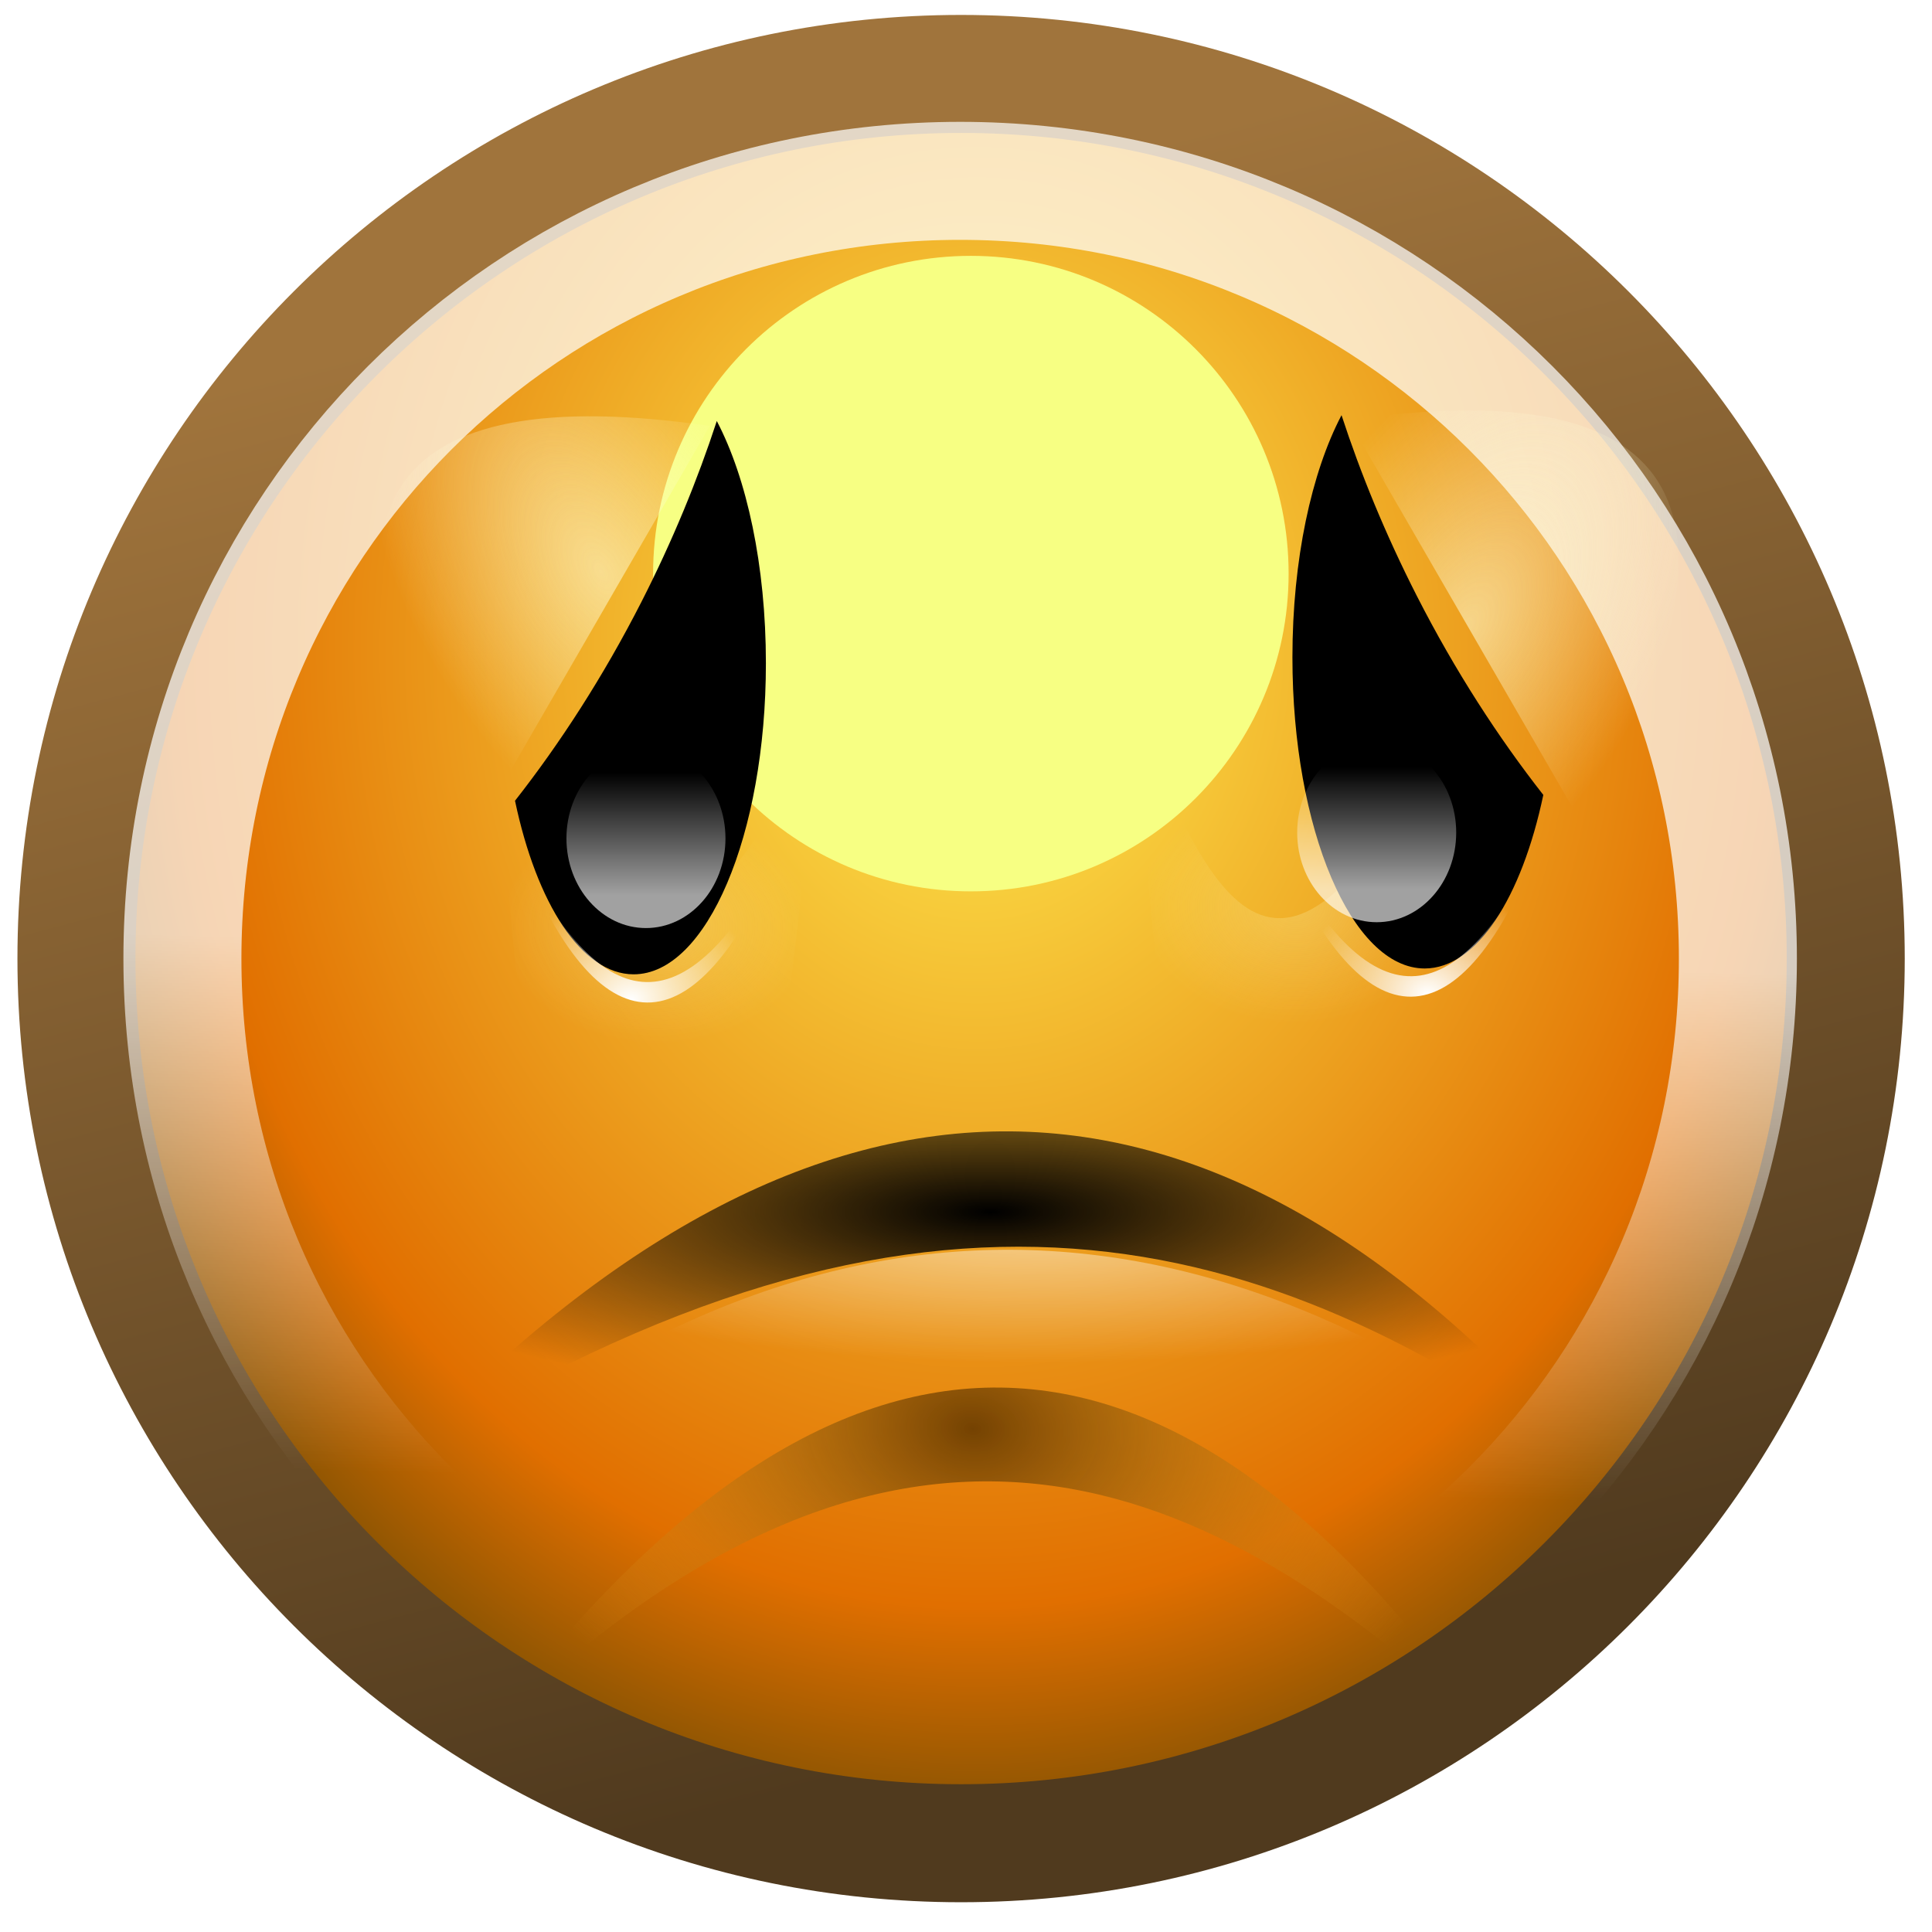 <?xml version="1.0" encoding="UTF-8" standalone="no"?>
<!-- Created with Inkscape (http://www.inkscape.org/) -->

<svg
   xmlns:dc="http://purl.org/dc/elements/1.1/"
   xmlns:cc="http://creativecommons.org/ns#"
   xmlns:rdf="http://www.w3.org/1999/02/22-rdf-syntax-ns#"
   xmlns:svg="http://www.w3.org/2000/svg"
   xmlns="http://www.w3.org/2000/svg"
   xmlns:xlink="http://www.w3.org/1999/xlink"
   xmlns:sodipodi="http://sodipodi.sourceforge.net/DTD/sodipodi-0.dtd"
   xmlns:inkscape="http://www.inkscape.org/namespaces/inkscape"
   width="32"
   height="32"
   id="svg5503"
   version="1.1"
   inkscape:version="0.48.1 r9760"
   sodipodi:docname="smiley-happy.svg">
  <defs
     id="defs5505">
    <linearGradient
       inkscape:collect="always"
       xlink:href="#linearGradient22526"
       id="linearGradient20915"
       gradientUnits="userSpaceOnUse"
       gradientTransform="translate(7,1)"
       x1="9"
       y1="10.562"
       x2="9"
       y2="12.438" />
    <linearGradient
       inkscape:collect="always"
       id="linearGradient22526">
      <stop
         style="stop-color:#ff9022;stop-opacity:1"
         offset="0"
         id="stop22528" />
      <stop
         style="stop-color:#fea523;stop-opacity:0;"
         offset="1"
         id="stop22530" />
    </linearGradient>
    <linearGradient
       inkscape:collect="always"
       xlink:href="#linearGradient22526"
       id="linearGradient20942"
       gradientUnits="userSpaceOnUse"
       gradientTransform="translate(10.321,1027.299)"
       x1="9"
       y1="10.562"
       x2="9"
       y2="12.438" />
    <radialGradient
       inkscape:collect="always"
       xlink:href="#linearGradient11340"
       id="radialGradient11464"
       gradientUnits="userSpaceOnUse"
       gradientTransform="matrix(1.138,4.6606862e-8,-3.0838165e-8,0.825,-1.627,1.918)"
       cx="11.806"
       cy="7.213"
       fx="11.659"
       fy="0.099"
       r="10.562" />
    <linearGradient
       inkscape:collect="always"
       id="linearGradient11340">
      <stop
         style="stop-color:#ffffff;stop-opacity:1;"
         offset="0"
         id="stop11342" />
      <stop
         style="stop-color:#ffffff;stop-opacity:0;"
         offset="1"
         id="stop11344" />
    </linearGradient>
    <linearGradient
       inkscape:collect="always"
       xlink:href="#linearGradient22870"
       id="linearGradient11386"
       gradientUnits="userSpaceOnUse"
       x1="-11.188"
       y1="-14.182"
       x2="31.903"
       y2="35.478" />
    <linearGradient
       inkscape:collect="always"
       id="linearGradient22870">
      <stop
         style="stop-color:#ffffff;stop-opacity:1;"
         offset="0"
         id="stop22872" />
      <stop
         style="stop-color:#ffffff;stop-opacity:0;"
         offset="1"
         id="stop22874" />
    </linearGradient>
    <radialGradient
       inkscape:collect="always"
       xlink:href="#linearGradient11328"
       id="radialGradient11334"
       cx="11.806"
       cy="10.983"
       fx="11.806"
       fy="10.983"
       r="10.502"
       gradientUnits="userSpaceOnUse" />
    <linearGradient
       inkscape:collect="always"
       id="linearGradient11328">
      <stop
         style="stop-color:#edd400;stop-opacity:1"
         offset="0"
         id="stop11330" />
      <stop
         style="stop-color:#ff9422;stop-opacity:1"
         offset="1"
         id="stop11332" />
    </linearGradient>
    <linearGradient
       inkscape:collect="always"
       xlink:href="#linearGradient11455"
       id="linearGradient20929"
       gradientUnits="userSpaceOnUse"
       x1="14.366"
       y1="19.516"
       x2="11.215"
       y2="8.226" />
    <linearGradient
       id="linearGradient11455"
       inkscape:collect="always">
      <stop
         id="stop11457"
         offset="0"
         style="stop-color:#4f371a;stop-opacity:0.973" />
      <stop
         id="stop11459"
         offset="1"
         style="stop-color:#ad8248;stop-opacity:0.965" />
    </linearGradient>
    <linearGradient
       inkscape:collect="always"
       id="linearGradient12297-12">
      <stop
         style="stop-color:#fdfcbc;stop-opacity:1;"
         offset="0"
         id="stop12299-2" />
      <stop
         style="stop-color:#fdfcbc;stop-opacity:0;"
         offset="1"
         id="stop12301-7" />
    </linearGradient>
    <filter
       color-interpolation-filters="sRGB"
       inkscape:collect="always"
       id="filter12325-68"
       x="-0.107"
       width="1.214"
       y="-0.082"
       height="1.164">
      <feGaussianBlur
         inkscape:collect="always"
         stdDeviation="1.449"
         id="feGaussianBlur12327-02" />
    </filter>
    <linearGradient
       id="linearGradient7701-9"
       inkscape:collect="always">
      <stop
         id="stop7703-9"
         offset="0"
         style="stop-color:#744202;stop-opacity:1" />
      <stop
         id="stop7705-9"
         offset="1"
         style="stop-color:#eca222;stop-opacity:0" />
    </linearGradient>
    <filter
       color-interpolation-filters="sRGB"
       inkscape:collect="always"
       id="filter7264-6"
       x="-0.045"
       width="1.089"
       y="-0.129"
       height="1.258">
      <feGaussianBlur
         inkscape:collect="always"
         stdDeviation="0.217"
         id="feGaussianBlur7266-7" />
    </filter>
    <linearGradient
       inkscape:collect="always"
       id="linearGradient5905-76">
      <stop
         style="stop-color:#000000;stop-opacity:1;"
         offset="0"
         id="stop5907-67" />
      <stop
         style="stop-color:#000000;stop-opacity:0;"
         offset="1"
         id="stop5909-27" />
    </linearGradient>
    <linearGradient
       inkscape:collect="always"
       id="linearGradient5915-68">
      <stop
         style="stop-color:#ffffff;stop-opacity:1;"
         offset="0"
         id="stop5917-19" />
      <stop
         style="stop-color:#ffffff;stop-opacity:0;"
         offset="1"
         id="stop5919-2" />
    </linearGradient>
    <linearGradient
       id="linearGradient6037-0"
       inkscape:collect="always">
      <stop
         id="stop6039-6"
         offset="0"
         style="stop-color:#b3b3b3;stop-opacity:1" />
      <stop
         id="stop6041-3"
         offset="1"
         style="stop-color:#000000;stop-opacity:1" />
    </linearGradient>
    <linearGradient
       inkscape:collect="always"
       id="linearGradient5898-90">
      <stop
         style="stop-color:#ffffff;stop-opacity:1;"
         offset="0"
         id="stop5900-1" />
      <stop
         style="stop-color:#ffffff;stop-opacity:0;"
         offset="1"
         id="stop5902-90" />
    </linearGradient>
    <linearGradient
       inkscape:collect="always"
       id="linearGradient6450-8">
      <stop
         style="stop-color:#fefcd6;stop-opacity:1;"
         offset="0"
         id="stop6452-74" />
      <stop
         style="stop-color:#fefcd6;stop-opacity:0;"
         offset="1"
         id="stop6455-9" />
    </linearGradient>
    <filter
       color-interpolation-filters="sRGB"
       inkscape:collect="always"
       id="filter6479-8"
       x="-0.226"
       width="1.452"
       y="-0.178"
       height="1.355">
      <feGaussianBlur
         inkscape:collect="always"
         stdDeviation="1.998"
         id="feGaussianBlur6481-07" />
    </filter>
    <linearGradient
       inkscape:collect="always"
       id="linearGradient7162-9-67">
      <stop
         style="stop-color:#ffffff;stop-opacity:1;"
         offset="0"
         id="stop7164-1" />
      <stop
         style="stop-color:#ffffff;stop-opacity:0;"
         offset="1"
         id="stop7166-2" />
    </linearGradient>
    <linearGradient
       inkscape:collect="always"
       id="linearGradient7083">
      <stop
         style="stop-color:#ffed50;stop-opacity:1"
         offset="0"
         id="stop7085" />
      <stop
         id="stop7087"
         offset="0.827"
         style="stop-color:#e16f00;stop-opacity:1" />
      <stop
         style="stop-color:#8e5502;stop-opacity:1"
         offset="1"
         id="stop7089" />
    </linearGradient>
    <linearGradient
       inkscape:collect="always"
       id="linearGradient6936">
      <stop
         style="stop-color:#a0743c;stop-opacity:1;"
         offset="0"
         id="stop6938" />
      <stop
         style="stop-color:#503a1e;stop-opacity:1"
         offset="1"
         id="stop6940" />
    </linearGradient>
    <linearGradient
       inkscape:collect="always"
       id="linearGradient8679">
      <stop
         style="stop-color:#ffffff;stop-opacity:1;"
         offset="0"
         id="stop8681" />
      <stop
         style="stop-color:#ffffff;stop-opacity:0;"
         offset="1"
         id="stop8683" />
    </linearGradient>
    <filter
       color-interpolation-filters="sRGB"
       inkscape:collect="always"
       id="filter5832"
       x="-0.438"
       width="1.875"
       y="-0.438"
       height="1.875">
      <feGaussianBlur
         inkscape:collect="always"
         stdDeviation="0.798"
         id="feGaussianBlur5834" />
    </filter>
    <radialGradient
       inkscape:collect="always"
       xlink:href="#linearGradient7083"
       id="radialGradient3903"
       gradientUnits="userSpaceOnUse"
       gradientTransform="matrix(1.028,7.1485621e-7,-8.5798813e-7,1.233,-8.668,-40.211)"
       cx="314.969"
       cy="174.444"
       fx="314.969"
       fy="174.444"
       r="9.031" />
    <linearGradient
       inkscape:collect="always"
       xlink:href="#linearGradient6936"
       id="linearGradient3905"
       gradientUnits="userSpaceOnUse"
       x1="311.258"
       y1="171.423"
       x2="314.969"
       y2="185.478" />
    <linearGradient
       inkscape:collect="always"
       xlink:href="#linearGradient8679"
       id="linearGradient3907"
       gradientUnits="userSpaceOnUse"
       x1="316.719"
       y1="177.844"
       x2="316.594"
       y2="182.969" />
    <radialGradient
       inkscape:collect="always"
       xlink:href="#linearGradient12297-12"
       id="radialGradient3909"
       gradientUnits="userSpaceOnUse"
       gradientTransform="matrix(1,0,0,0.492,0,89.646)"
       cx="142.75"
       cy="172.867"
       fx="142.75"
       fy="172.867"
       r="16.25" />
    <radialGradient
       inkscape:collect="always"
       xlink:href="#linearGradient12297-12"
       id="radialGradient3911"
       gradientUnits="userSpaceOnUse"
       gradientTransform="matrix(1,0,0,0.492,0,89.646)"
       cx="142.75"
       cy="172.867"
       fx="142.75"
       fy="172.867"
       r="16.25" />
    <radialGradient
       inkscape:collect="always"
       xlink:href="#linearGradient7701-9"
       id="radialGradient3913"
       gradientUnits="userSpaceOnUse"
       gradientTransform="matrix(0.997,-0.073,0.052,0.713,-9.012,72.341)"
       cx="314.034"
       cy="186.112"
       fx="314.034"
       fy="186.112"
       r="5.844" />
    <radialGradient
       inkscape:collect="always"
       xlink:href="#linearGradient5905-76"
       id="radialGradient3915"
       gradientUnits="userSpaceOnUse"
       gradientTransform="matrix(1.435,1.1852363e-6,-3.2936607e-7,0.399,-136.596,107.762)"
       cx="313.955"
       cy="182.637"
       fx="313.955"
       fy="182.637"
       r="5.844" />
    <radialGradient
       inkscape:collect="always"
       xlink:href="#linearGradient5915-68"
       id="radialGradient3917"
       gradientUnits="userSpaceOnUse"
       gradientTransform="matrix(1.264,0,0,0.31,-82.576,123.124)"
       cx="314.152"
       cy="185.475"
       fx="314.152"
       fy="185.475"
       r="5.844" />
    <radialGradient
       inkscape:collect="always"
       xlink:href="#linearGradient6037-0"
       id="radialGradient3919"
       gradientUnits="userSpaceOnUse"
       gradientTransform="matrix(0.353,0,0,0.549,108.618,48.613)"
       cx="172.5"
       cy="101.339"
       fx="172.5"
       fy="101.339"
       r="8.5" />
    <radialGradient
       inkscape:collect="always"
       xlink:href="#linearGradient5898-90"
       id="radialGradient3921"
       gradientUnits="userSpaceOnUse"
       gradientTransform="matrix(0.088,0,0,0.071,301.002,167.173)"
       cx="171.688"
       cy="140.907"
       fx="171.688"
       fy="140.907"
       r="8.5" />
    <radialGradient
       inkscape:collect="always"
       xlink:href="#linearGradient6450-8"
       id="radialGradient3923"
       gradientUnits="userSpaceOnUse"
       gradientTransform="matrix(1.396,0.806,-1.44,2.494,94.573,-308.273)"
       cx="172.75"
       cy="113.188"
       fx="172.75"
       fy="113.188"
       r="7.625" />
    <radialGradient
       inkscape:collect="always"
       xlink:href="#linearGradient6037-0"
       id="radialGradient3925"
       gradientUnits="userSpaceOnUse"
       gradientTransform="matrix(0.353,0,0,0.549,108.618,48.613)"
       cx="172.5"
       cy="101.339"
       fx="172.5"
       fy="101.339"
       r="8.5" />
    <radialGradient
       inkscape:collect="always"
       xlink:href="#linearGradient5898-90"
       id="radialGradient3927"
       gradientUnits="userSpaceOnUse"
       gradientTransform="matrix(0.088,0,0,0.071,301.002,167.173)"
       cx="171.688"
       cy="140.907"
       fx="171.688"
       fy="140.907"
       r="8.5" />
    <radialGradient
       inkscape:collect="always"
       xlink:href="#linearGradient6450-8"
       id="radialGradient3929"
       gradientUnits="userSpaceOnUse"
       gradientTransform="matrix(1.396,0.806,-1.44,2.494,94.573,-308.273)"
       cx="171.212"
       cy="112.131"
       fx="171.212"
       fy="112.131"
       r="7.625" />
    <linearGradient
       inkscape:collect="always"
       xlink:href="#linearGradient7162-9-67"
       id="linearGradient3931"
       gradientUnits="userSpaceOnUse"
       x1="327.89"
       y1="58.821"
       x2="327.89"
       y2="58.129" />
    <linearGradient
       inkscape:collect="always"
       xlink:href="#linearGradient7162-9-67"
       id="linearGradient3933"
       gradientUnits="userSpaceOnUse"
       x1="327.89"
       y1="58.821"
       x2="327.89"
       y2="58.129" />
  </defs>
  <sodipodi:namedview
     id="base"
     pagecolor="#ffffff"
     bordercolor="#666666"
     borderopacity="1.0"
     inkscape:pageopacity="0.0"
     inkscape:pageshadow="2"
     inkscape:zoom="8"
     inkscape:cx="16.810012"
     inkscape:cy="16.29839"
     inkscape:document-units="px"
     inkscape:current-layer="layer1"
     showgrid="false"
     inkscape:window-width="919"
     inkscape:window-height="492"
     inkscape:window-x="391"
     inkscape:window-y="25"
     inkscape:window-maximized="0" />
  <g
     inkscape:label="Calque 1"
     inkscape:groupmode="layer"
     id="layer1"
     transform="translate(0,-1020.362)">
    <g
       id="g3846"
       transform="matrix(1.954,0,0,1.954,-14.782,-984.984)">
      <g
         id="g6296"
         transform="translate(-295.938,855.455)"
         style="display:inline;enable-background:new">
        <path
           transform="matrix(0.879,0,0,0.879,34.792,22.623)"
           d="m 323.5,177.844 c 0,4.712 -3.82,8.531 -8.531,8.531 -4.712,0 -8.531,-3.82 -8.531,-8.531 0,-4.712 3.82,-8.531 8.531,-8.531 4.712,0 8.531,3.82 8.531,8.531 z"
           sodipodi:ry="8.53125"
           sodipodi:rx="8.53125"
           sodipodi:cy="177.84375"
           sodipodi:cx="314.96875"
           id="path6304"
           style="color:#000000;fill:url(#radialGradient3903);fill-opacity:1;fill-rule:nonzero;stroke:url(#linearGradient3905);stroke-width:1.138;stroke-linecap:round;stroke-linejoin:round;stroke-miterlimit:4;stroke-opacity:1;stroke-dasharray:none;stroke-dashoffset:0;marker:none;visibility:visible;display:inline;overflow:visible;enable-background:accumulate"
           sodipodi:type="arc" />
        <path
           transform="matrix(0.879,0,0,0.879,34.784,22.623)"
           d="m 314.969,170.344 c -4.159,0 -7.5,3.341 -7.5,7.5 0,4.159 3.341,7.5 7.5,7.5 4.159,0 7.5,-3.341 7.5,-7.5 0,-4.159 -3.341,-7.5 -7.5,-7.5 z"
           inkscape:href="#path5044"
           id="path6306"
           style="opacity:0.709;color:#000000;fill:none;stroke:url(#linearGradient3907);stroke-width:1.138;stroke-linecap:round;stroke-linejoin:round;stroke-miterlimit:4;stroke-opacity:1;stroke-dasharray:none;stroke-dashoffset:0;marker:none;visibility:visible;display:inline;overflow:visible;enable-background:accumulate"
           xlink:href="#path5044"
           inkscape:original="M 314.96875 169.3125 C 310.25707 169.3125 306.4375 173.13207 306.4375 177.84375 C 306.4375 182.55543 310.25707 186.375 314.96875 186.375 C 319.68043 186.375 323.5 182.55543 323.5 177.84375 C 323.5 173.13207 319.68043 169.3125 314.96875 169.3125 z "
           inkscape:radius="-1.0232617"
           sodipodi:type="inkscape:offset" />
        <path
           transform="matrix(1.231,0,0,1.231,-75.417,-40.202)"
           d="m 316.688,175.375 c 0,1.208 -0.979,2.188 -2.188,2.188 -1.208,0 -2.188,-0.979 -2.188,-2.188 0,-1.208 0.979,-2.188 2.188,-2.188 1.208,0 2.188,0.979 2.188,2.188 z"
           sodipodi:ry="2.1875"
           sodipodi:rx="2.1875"
           sodipodi:cy="175.375"
           sodipodi:cx="314.5"
           id="path6308"
           style="fill:#f7ff83;fill-opacity:1;fill-rule:nonzero;stroke:none;stroke-width:1;marker:none;visibility:visible;display:inline;overflow:visible;filter:url(#filter5832);enable-background:accumulate"
           sodipodi:type="arc" />
      </g>
      <g
         id="g7637"
         style="display:inline;enable-background:new"
         transform="matrix(1.126,0,0,1.126,-337.818,833.277)">
        <path
           sodipodi:nodetypes="cscc"
           transform="matrix(0.073,0,0,-0.111,301.258,197.771)"
           id="path7639"
           d="m 126.5,187 c 0,0 2.211,-41.347 15.5,-41.5 13.731,-0.158 17,42.5 17,42.5 -15.307,-21.808 -23.645,-10.165 -32.5,-1 z"
           style="opacity:0.498;fill:url(#radialGradient3909);fill-opacity:1;fill-rule:evenodd;stroke:none;display:inline;filter:url(#filter12325-68);enable-background:new"
           inkscape:connector-curvature="0" />
        <path
           style="opacity:0.498;fill:url(#radialGradient3911);fill-opacity:1;fill-rule:evenodd;stroke:none;display:inline;filter:url(#filter12325-68);enable-background:new"
           d="m 126.5,187 c 0,0 2.211,-41.347 15.5,-41.5 13.731,-0.158 17,42.5 17,42.5 -18.752,-25.665 -25.888,-10.267 -32.5,-1 z"
           id="path7641"
           transform="matrix(0.073,0,0,-0.111,306.067,197.617)"
           sodipodi:nodetypes="cscc"
           inkscape:connector-curvature="0" />
        <g
           style="display:inline;enable-background:new"
           id="g7643"
           transform="matrix(0.624,0,0,-0.624,118.299,293.243)">
          <path
             transform="matrix(1.041,0,0,1.041,-12.905,-11.563)"
             sodipodi:nodetypes="ccc"
             id="path7645"
             d="m 308.089,178.545 c 4.819,4.729 8.416,3.081 11.688,0 -3.703,5.3 -7.594,5.493 -11.688,0 z"
             style="fill:url(#radialGradient3913);fill-opacity:1;fill-rule:evenodd;stroke:none;filter:url(#filter7264-6)"
             inkscape:connector-curvature="0" />
          <path
             sodipodi:nodetypes="ccc"
             id="path7647"
             d="m 306.803,177.653 c 6.396,4.038 10.49,2.732 14.308,0 -4.481,5.188 -9.247,5.355 -14.308,0 z"
             style="fill:url(#radialGradient3915);fill-opacity:1;fill-rule:evenodd;stroke:none"
             inkscape:connector-curvature="0" />
          <path
             style="opacity:0.547;fill:url(#radialGradient3917);fill-opacity:1;fill-rule:evenodd;stroke:none"
             d="m 306.803,177.016 c 5.892,2.309 10.534,2.212 14.77,0 -4.915,4.158 -9.849,4.274 -14.77,0 z"
             id="path7649"
             sodipodi:nodetypes="ccc"
             inkscape:connector-curvature="0" />
        </g>
        <g
           transform="matrix(1.331,0,0,1.331,-103.263,-56.938)"
           id="g7651"
           style="display:inline;enable-background:new">
          <g
             style="display:inline;enable-background:new"
             id="g7653"
             transform="matrix(0.088,0,0,0.088,300.651,165.154)">
            <path
               id="path7655"
               transform="translate(6,-0.5)"
               d="M 164.156,99.938 C 162.229,103.605 161,109.218 161,115.5 c 0,11.04 3.808,20 8.5,20 3.341,0 6.236,-4.553 7.625,-11.156 -2.87,-3.66 -5.664,-7.956 -8.125,-12.781 -2.014,-3.95 -3.62,-7.876 -4.844,-11.625 z"
               style="fill:url(#radialGradient3919);fill-opacity:1;fill-rule:nonzero;stroke:none;stroke-width:1;marker:none;visibility:visible;display:inline;overflow:visible;enable-background:accumulate"
               inkscape:connector-curvature="0" />
          </g>
          <path
             style="fill:url(#radialGradient3921);fill-opacity:1;fill-rule:evenodd;stroke:none"
             d="m 315.246,176.291 c 0.475,1.162 1.026,1.221 1.488,0.066 -0.432,0.86 -0.91,1.081 -1.488,-0.066 z"
             id="path7657"
             sodipodi:nodetypes="ccc"
             inkscape:connector-curvature="0" />
          <path
             style="opacity:0.764;fill:url(#radialGradient3923);fill-opacity:1;fill-rule:evenodd;stroke:none;filter:url(#filter6479-8)"
             d="m 165.125,100 15.25,26.375 C 192.299,104.713 185.906,97.02 165.125,100 z"
             id="path7659"
             transform="matrix(0.088,0,0,0.088,301.133,165.132)"
             sodipodi:nodetypes="ccc"
             inkscape:connector-curvature="0" />
        </g>
        <g
           id="g7661"
           transform="matrix(-1.331,0,0,1.331,732.227,-56.894)"
           style="display:inline;enable-background:new">
          <g
             transform="matrix(0.088,0,0,0.088,300.651,165.154)"
             id="g7663"
             style="display:inline;enable-background:new">
            <path
               style="fill:url(#radialGradient3925);fill-opacity:1;fill-rule:nonzero;stroke:none;stroke-width:1;marker:none;visibility:visible;display:inline;overflow:visible;enable-background:accumulate"
               d="M 164.156,99.938 C 162.229,103.605 161,109.218 161,115.5 c 0,11.04 3.808,20 8.5,20 3.341,0 6.236,-4.553 7.625,-11.156 -2.87,-3.66 -5.664,-7.956 -8.125,-12.781 -2.014,-3.95 -3.62,-7.876 -4.844,-11.625 z"
               transform="translate(6,-0.5)"
               id="path7665"
               inkscape:connector-curvature="0" />
          </g>
          <path
             sodipodi:nodetypes="ccc"
             id="path7667"
             d="m 315.246,176.291 c 0.475,1.162 1.026,1.221 1.488,0.066 -0.432,0.86 -0.91,1.081 -1.488,-0.066 z"
             style="fill:url(#radialGradient3927);fill-opacity:1;fill-rule:evenodd;stroke:none"
             inkscape:connector-curvature="0" />
          <path
             sodipodi:nodetypes="ccc"
             transform="matrix(0.088,0,0,0.088,301.133,165.132)"
             id="path7669"
             d="m 165.125,100 15.25,26.375 C 192.299,104.713 185.906,97.02 165.125,100 z"
             style="opacity:0.764;fill:url(#radialGradient3929);fill-opacity:1;fill-rule:evenodd;stroke:none;filter:url(#filter6479-8)"
             inkscape:connector-curvature="0" />
        </g>
        <path
           transform="matrix(0.645,0,0,1.329,105.504,99.923)"
           d="m 328.981,58.501 c 0,0.281 -0.416,0.508 -0.928,0.508 -0.513,0 -0.928,-0.228 -0.928,-0.508 0,-0.281 0.416,-0.508 0.928,-0.508 0.513,0 0.928,0.228 0.928,0.508 z"
           sodipodi:ry="0.50823301"
           sodipodi:rx="0.92807764"
           sodipodi:cy="58.500938"
           sodipodi:cx="328.05334"
           id="path7671"
           style="opacity:0.631;fill:url(#linearGradient3931);fill-opacity:1;fill-rule:nonzero;stroke:none;stroke-width:1;marker:none;visibility:visible;display:inline;overflow:visible;enable-background:accumulate"
           sodipodi:type="arc" />
        <path
           sodipodi:type="arc"
           style="opacity:0.631;fill:url(#linearGradient3933);fill-opacity:1;fill-rule:nonzero;stroke:none;stroke-width:1;marker:none;visibility:visible;display:inline;overflow:visible;enable-background:accumulate"
           id="path7673"
           sodipodi:cx="328.05334"
           sodipodi:cy="58.500938"
           sodipodi:rx="0.92807764"
           sodipodi:ry="0.50823301"
           d="m 328.981,58.501 c 0,0.281 -0.416,0.508 -0.928,0.508 -0.513,0 -0.928,-0.228 -0.928,-0.508 0,-0.281 0.416,-0.508 0.928,-0.508 0.513,0 0.928,0.228 0.928,0.508 z"
           transform="matrix(0.645,0,0,1.329,100.003,99.967)" />
      </g>
    </g>
  </g>
</svg>
